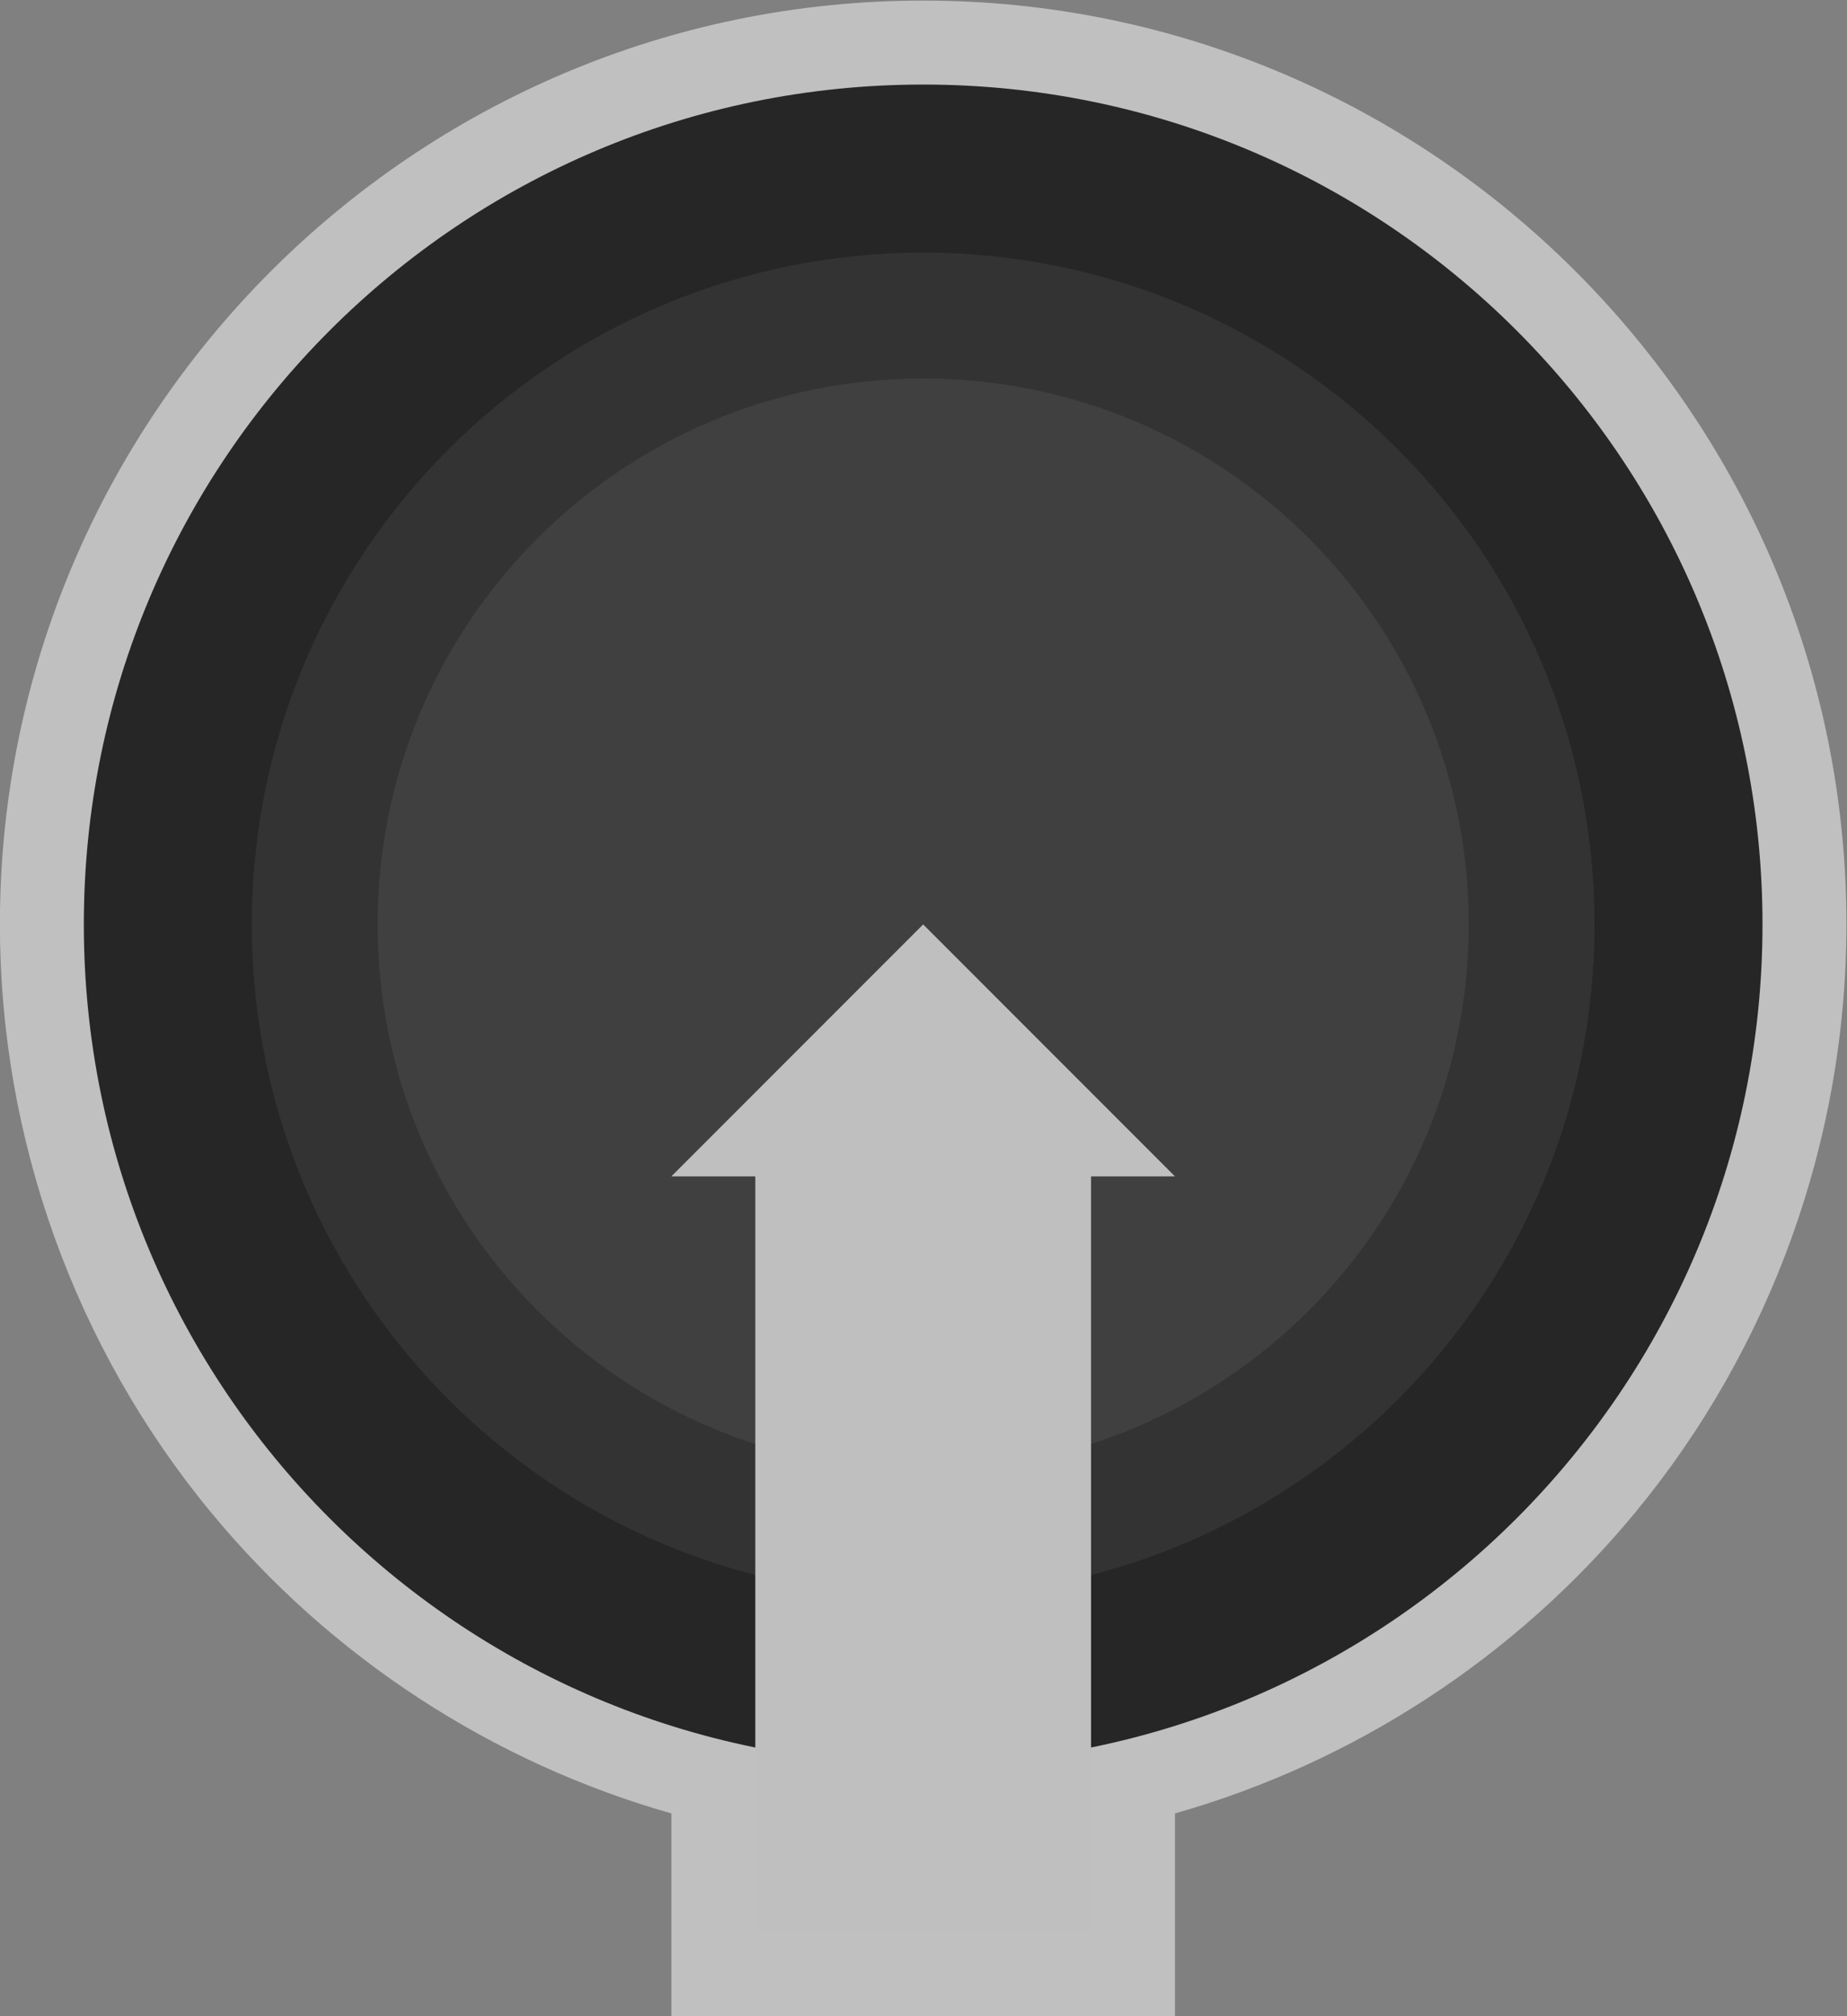 <?xml version="1.0" encoding="UTF-8" standalone="no"?>
<svg
   xmlns:dc="http://purl.org/dc/elements/1.1/"
   xmlns:cc="http://creativecommons.org/ns#"
   xmlns:rdf="http://www.w3.org/1999/02/22-rdf-syntax-ns#"
   xmlns:svg="http://www.w3.org/2000/svg"
   xmlns="http://www.w3.org/2000/svg"
   viewBox="0 0 234.667 256"
   height="256"
   width="234.667"
   xml:space="preserve"
   id="svg2"
   version="1.1"><rect x="0" y="0" width="234.667" height="256" fill="#808080" stroke="none"/><defs
     id="defs6"><clipPath
       id="clipPath18"
       clipPathUnits="userSpaceOnUse"><path
         id="path16"
         d="M 0,256 H 256 V 0 H 0 Z" /></clipPath><clipPath
       id="clipPath26"
       clipPathUnits="userSpaceOnUse"><path
         id="path24"
         d="M 40,216 H 216 V 24 H 40 Z" /></clipPath></defs><g
     transform="matrix(1.333,0,0,-1.333,-53.333,288)"
     id="g10"><g
       id="g12"><g
         clip-path="url(#clipPath18)"
         id="g14"><g
           id="g20"><g
             id="g22" /><g
             id="g34"><g
               style="opacity:0.5"
               id="g32"
               clip-path="url(#clipPath26)"><g
                 id="g30"
                 transform="translate(128,216)"><path
                   id="path28"
                   style="fill:#ffffff;fill-opacity:1;fill-rule:nonzero;stroke:none"
                   d="m 0,0 c -48.523,0 -88,-39.477 -88,-88 0,-20.418 7.153,-40.316 20.141,-56.029 11.401,-13.793 26.793,-23.808 43.859,-28.65 V -184 v -8 h 8 32 8 v 8 11.321 c 17.066,4.842 32.458,14.857 43.859,28.65 C 80.848,-128.316 88,-108.418 88,-88 88,-39.477 48.523,0 0,0" /></g></g></g></g><g
           transform="translate(208,128)"
           id="g36"><path
             id="path38"
             style="fill:#262626;fill-opacity:1;fill-rule:nonzero;stroke:none"
             d="m 0,0 c 0,-44.183 -35.817,-80 -80,-80 -44.183,0 -80,35.817 -80,80 0,44.183 35.817,80 80,80 C -35.817,80 0,44.183 0,0" /></g><g
           transform="translate(192,128)"
           id="g40"><path
             id="path42"
             style="fill:#191919;fill-opacity:1;fill-rule:nonzero;stroke:none"
             d="m 0,0 c 0,-35.347 -28.653,-64 -64,-64 -35.346,0 -64,28.653 -64,64 0,35.346 28.654,64 64,64 C -28.653,64 0,35.346 0,0" /></g><g
           transform="translate(192,128)"
           id="g44"><path
             id="path46"
             style="fill:#333333;fill-opacity:1;fill-rule:nonzero;stroke:none"
             d="m 0,0 c 0,-35.347 -28.653,-64 -64,-64 -35.346,0 -64,28.653 -64,64 0,35.346 28.654,64 64,64 C -28.653,64 0,35.346 0,0" /></g><g
           transform="translate(180,128)"
           id="g48"><path
             id="path50"
             style="fill:#404040;fill-opacity:1;fill-rule:nonzero;stroke:none"
             d="m 0,0 c 0,-28.719 -23.281,-52 -52,-52 -28.719,0 -52,23.281 -52,52 0,28.719 23.281,52 52,52 C -23.281,52 0,28.719 0,0" /></g><g
           transform="translate(112,104)"
           id="g52"><path
             id="path54"
             style="fill:#bfbfbf;fill-opacity:1;fill-rule:nonzero;stroke:none"
             d="M 0,0 V -72 H 32 V 0 h 8 L 16,24 -8,0 Z" /></g></g></g></g></svg>